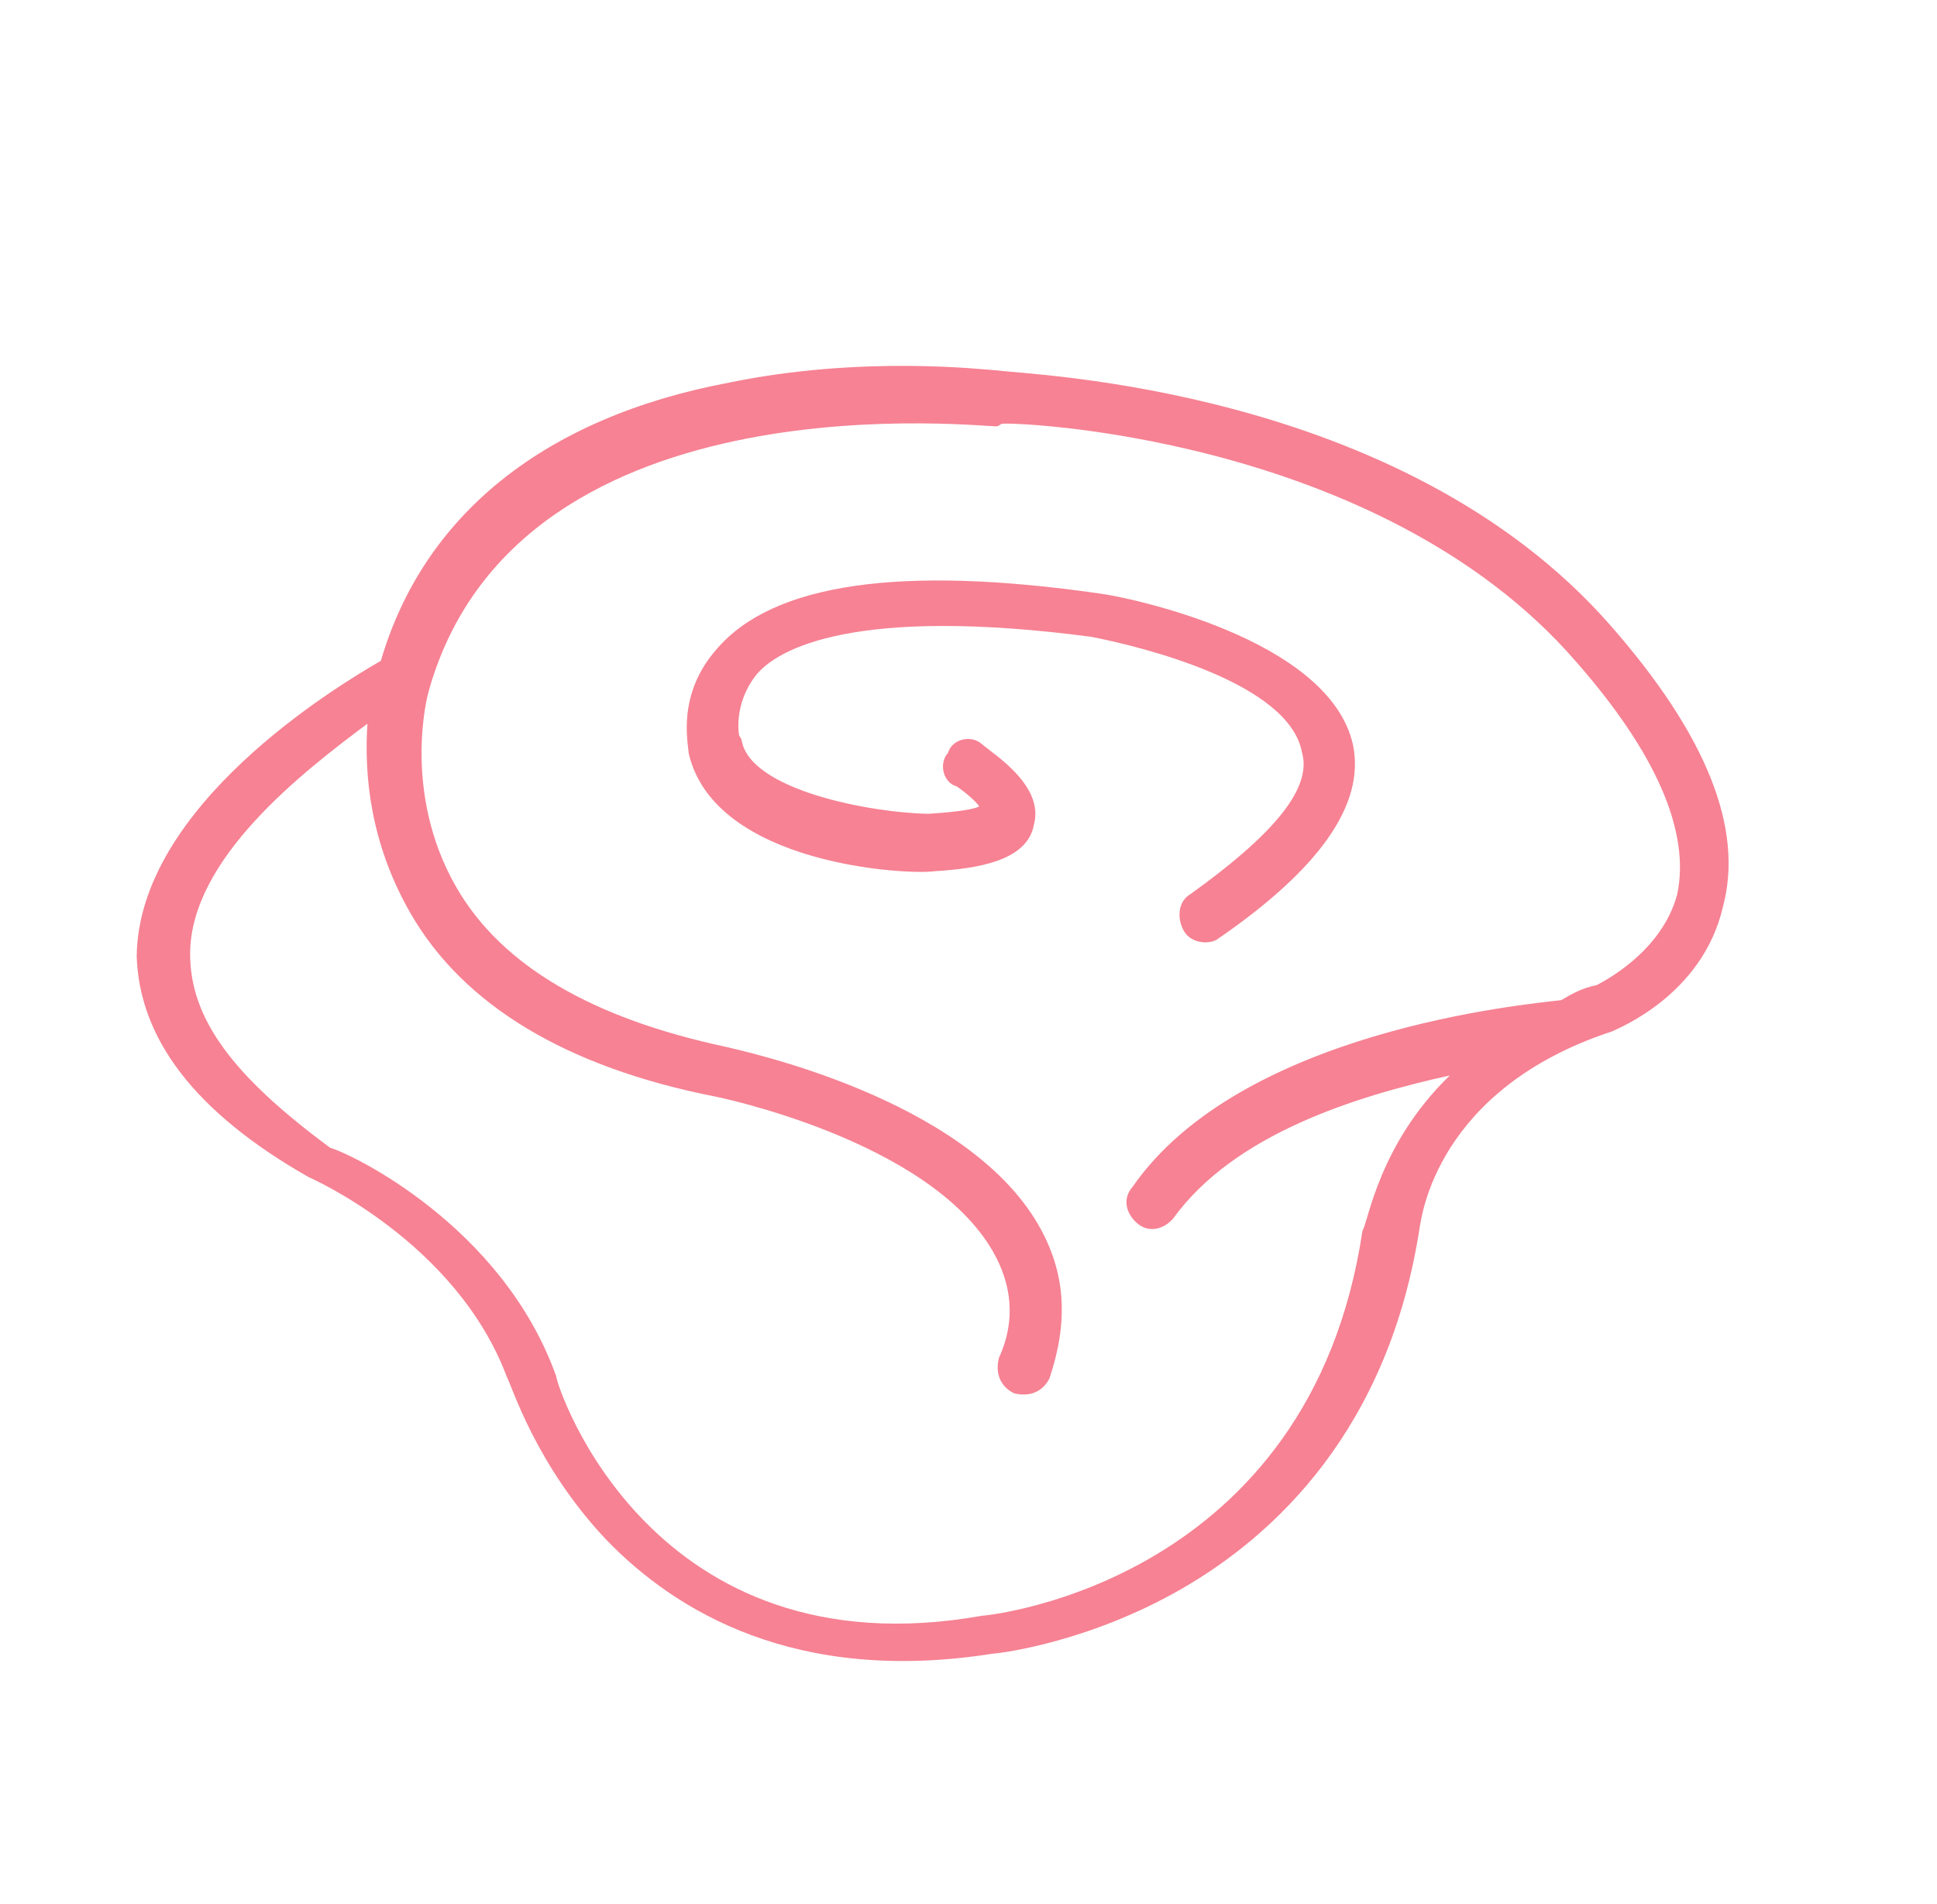 <svg width="60" height="59" viewBox="0 0 60 59" fill="none" xmlns="http://www.w3.org/2000/svg">
<path d="M9.555 36.468C9.555 36.468 14.123 38.446 15.701 42.663C15.849 42.919 16.593 45.396 18.79 47.717C20.913 49.91 24.636 52.205 30.756 51.235C31.087 51.215 33.79 50.851 36.616 49.219C39.442 47.588 43.035 44.317 43.987 37.955C44.042 37.753 44.469 33.746 49.943 31.953C50.072 31.879 52.735 30.854 53.369 28.095C54.022 25.666 52.853 22.752 49.862 19.351C43.381 11.982 31.867 11.621 30.929 11.48C30.395 11.446 26.715 11.006 22.581 11.855C16.865 12.933 13.124 15.947 11.797 20.474C10.384 21.29 4.292 24.978 4.234 29.626C4.317 32.143 5.98 34.43 9.555 36.468ZM5.889 29.526C5.916 26.605 9.345 23.941 11.381 22.423C11.277 24.022 11.468 26.134 12.726 28.313C14.355 31.134 17.525 33.064 22.162 33.976C22.162 33.976 28.751 35.3 30.749 38.761C31.341 39.787 31.474 40.907 30.945 42.067C30.836 42.472 30.929 42.93 31.408 43.167C31.813 43.275 32.273 43.18 32.51 42.701C33.074 41.008 33.05 39.484 32.162 37.945C29.868 33.971 22.874 32.539 22.469 32.431C18.365 31.553 15.546 29.933 14.139 27.497C12.437 24.549 13.254 21.513 13.254 21.513L13.308 21.311C16.179 11.448 30.77 13.281 30.898 13.207L31.026 13.132C31.155 13.058 42.669 13.419 48.799 20.477C51.292 23.311 52.367 25.767 51.951 27.717C51.461 29.538 49.589 30.448 49.46 30.522C49.001 30.617 48.744 30.765 48.358 30.988C47.237 31.122 38.449 31.923 35.082 36.772C34.771 37.123 34.864 37.582 35.215 37.892C35.566 38.203 36.025 38.108 36.336 37.758C38.24 35.12 42.024 33.961 44.909 33.321C42.71 35.445 42.387 37.854 42.204 38.13C40.587 48.978 30.752 50.041 30.421 50.061C20.166 51.88 17.247 42.967 17.227 42.636C15.556 37.961 10.84 35.727 10.232 35.565C7.245 33.358 5.878 31.583 5.889 29.526ZM28.924 26.995C30.247 26.915 31.828 26.686 32.027 25.546C32.353 24.331 30.768 23.366 30.418 23.056C30.067 22.745 29.479 22.914 29.37 23.319C29.059 23.669 29.227 24.256 29.632 24.364C29.908 24.547 30.259 24.857 30.333 24.985C30.204 25.059 29.745 25.154 28.752 25.214C27.023 25.187 23.195 24.491 22.969 22.912L22.895 22.784C22.895 22.784 22.708 21.866 23.385 20.963C24.062 20.059 26.578 18.778 33.808 19.731C35.354 20.035 39.937 21.149 40.331 23.315C40.666 24.489 39.292 25.966 36.871 27.706C36.486 27.928 36.451 28.461 36.673 28.846C36.895 29.23 37.428 29.264 37.685 29.116C40.877 26.931 42.286 24.921 41.912 23.086C41.183 19.747 34.797 18.476 34.061 18.389C27.897 17.503 23.945 18.075 22.205 20.106C20.96 21.508 21.314 23.013 21.334 23.343C22.137 26.811 28.133 27.11 28.924 26.995Z" fill="#F68293"/>
</svg>
